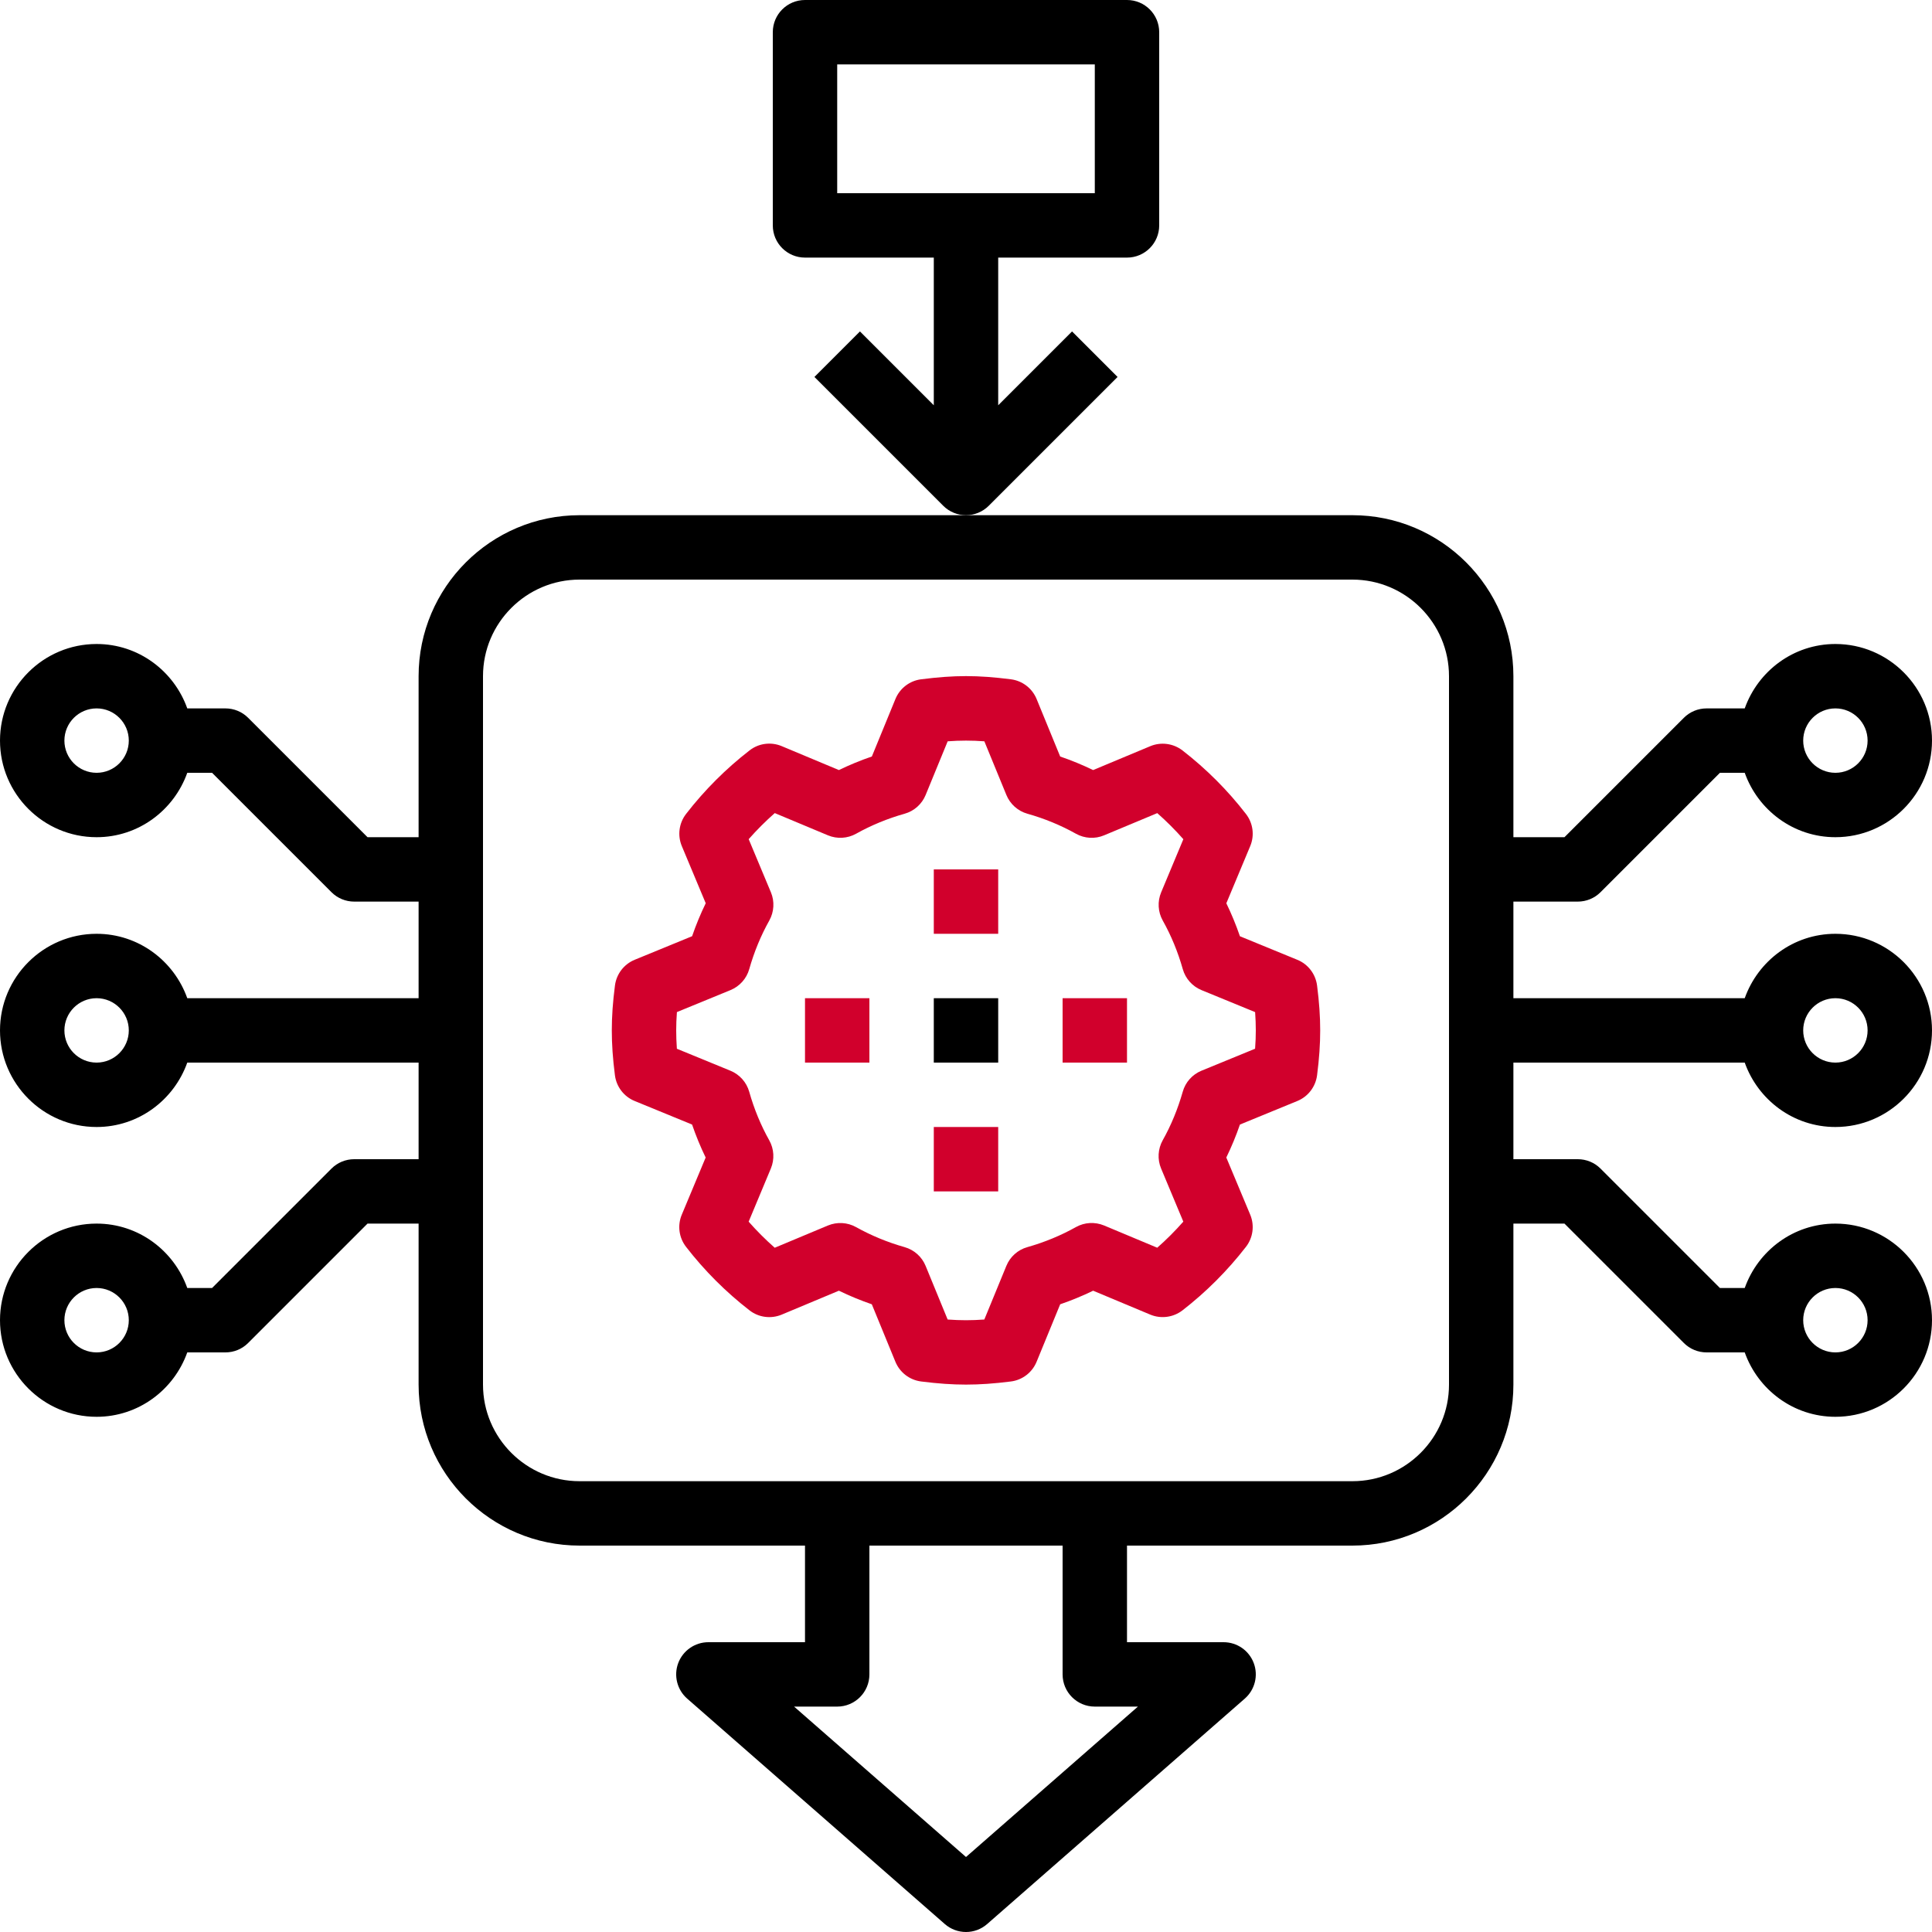 <?xml version="1.0" encoding="UTF-8" standalone="no"?><!-- Generator: Gravit.io --><svg xmlns="http://www.w3.org/2000/svg" xmlns:xlink="http://www.w3.org/1999/xlink" style="isolation:isolate" viewBox="16 16 480 480" width="480pt" height="480pt"><defs><clipPath id="_clipPath_DOvfZqIJocfzwH7waQ1KIMKVw1ZvU1mO"><rect x="16" y="16" width="480" height="480"/></clipPath></defs><g clip-path="url(#_clipPath_DOvfZqIJocfzwH7waQ1KIMKVw1ZvU1mO)"><g><path d=" M 293.656 109.656 L 282.344 98.344 L 264 116.688 L 264 80 L 296 80 C 300.424 80 304 76.416 304 72 L 304 24 C 304 19.584 300.424 16 296 16 L 216 16 C 211.576 16 208 19.584 208 24 L 208 72 C 208 76.416 211.576 80 216 80 L 248 80 L 248 116.688 L 229.656 98.344 L 218.344 109.656 L 250.344 141.656 C 251.904 143.216 253.952 144 256 144 C 258.048 144 260.096 143.216 261.656 141.656 L 293.656 109.656 Z  M 224 32 L 288 32 L 288 64 L 224 64 L 224 32 Z " fill="rgb(0,0,0)"/><path d=" M 338.328 254.464 L 324.056 248.608 C 323.088 245.792 321.96 243.056 320.68 240.416 L 326.616 226.208 C 327.728 223.544 327.32 220.504 325.552 218.224 C 320.984 212.312 315.672 207.008 309.776 202.44 C 307.496 200.688 304.456 200.28 301.792 201.384 L 287.584 207.32 C 284.944 206.04 282.208 204.912 279.4 203.952 L 273.544 189.672 C 272.448 187.008 270.016 185.136 267.152 184.768 C 258.808 183.712 253.2 183.712 244.856 184.768 C 242 185.128 239.56 187 238.464 189.672 L 232.608 203.952 C 229.792 204.912 227.064 206.04 224.424 207.32 L 210.216 201.376 C 207.568 200.264 204.504 200.656 202.232 202.432 C 196.336 207 191.024 212.312 186.456 218.216 C 184.688 220.496 184.288 223.544 185.392 226.2 L 191.336 240.408 C 190.056 243.04 188.92 245.776 187.952 248.6 L 173.68 254.456 C 171.016 255.552 169.152 257.992 168.784 260.848 C 168.24 265.024 168 268.568 168 272 C 168 275.432 168.24 278.976 168.776 283.144 C 169.144 286 171.008 288.448 173.672 289.536 L 187.944 295.392 C 188.912 298.208 190.04 300.944 191.32 303.584 L 185.384 317.792 C 184.272 320.456 184.68 323.496 186.448 325.776 C 191.016 331.68 196.32 336.992 202.224 341.56 C 204.496 343.328 207.56 343.72 210.208 342.616 L 224.416 336.672 C 227.056 337.952 229.792 339.08 232.6 340.048 L 238.456 354.32 C 239.552 356.984 241.984 358.856 244.848 359.224 C 249.024 359.752 252.56 360 256 360 C 259.44 360 262.976 359.752 267.152 359.224 C 270.008 358.864 272.448 356.992 273.544 354.32 L 279.4 340.048 C 282.224 339.08 284.952 337.952 287.584 336.672 L 301.792 342.616 C 304.424 343.712 307.488 343.32 309.776 341.56 C 315.656 337 320.968 331.696 325.552 325.776 C 327.32 323.496 327.72 320.448 326.616 317.792 L 320.672 303.584 C 321.952 300.952 323.088 298.216 324.056 295.392 L 338.328 289.536 C 340.992 288.44 342.856 286 343.224 283.144 C 343.76 278.976 344 275.432 344 272 C 344 268.568 343.76 265.024 343.224 260.856 C 342.856 258 340.992 255.552 338.328 254.464 Z  M 327.824 276.552 L 314.504 282.016 C 312.232 282.952 310.512 284.872 309.848 287.24 C 308.632 291.52 306.96 295.576 304.872 299.296 C 303.672 301.448 303.52 304.032 304.464 306.296 L 309.992 319.512 C 307.968 321.808 305.808 323.976 303.512 325.992 L 290.296 320.464 C 288.024 319.528 285.448 319.664 283.296 320.872 C 279.576 322.96 275.52 324.632 271.24 325.848 C 268.872 326.512 266.952 328.232 266.024 330.512 L 260.552 343.832 C 257.352 344.064 254.648 344.064 251.44 343.832 L 245.968 330.512 C 245.04 328.24 243.12 326.52 240.752 325.848 C 236.488 324.64 232.432 322.96 228.688 320.872 C 226.536 319.672 223.968 319.536 221.696 320.472 L 208.48 326 C 206.192 323.984 204.024 321.816 202 319.52 L 207.52 306.304 C 208.464 304.032 208.32 301.456 207.12 299.312 C 205.024 295.584 203.352 291.52 202.144 287.248 C 201.48 284.888 199.76 282.96 197.488 282.024 L 184.168 276.56 C 184.056 274.952 184 273.456 184 272 C 184 270.544 184.056 269.048 184.176 267.448 L 197.496 261.984 C 199.768 261.048 201.488 259.128 202.152 256.76 C 203.368 252.48 205.04 248.424 207.128 244.704 C 208.328 242.552 208.48 239.968 207.536 237.704 L 202.008 224.488 C 204.032 222.192 206.192 220.032 208.488 218.008 L 221.704 223.536 C 223.976 224.48 226.544 224.336 228.696 223.136 C 232.44 221.04 236.496 219.368 240.752 218.168 C 243.12 217.504 245.048 215.776 245.976 213.504 L 251.448 200.176 C 254.648 199.944 257.352 199.944 260.56 200.176 L 266.032 213.504 C 266.96 215.776 268.888 217.504 271.256 218.168 C 275.512 219.368 279.568 221.04 283.312 223.136 C 285.464 224.336 288.032 224.488 290.304 223.536 L 303.52 218.016 C 305.808 220.032 307.976 222.2 310 224.496 L 304.48 237.712 C 303.536 239.984 303.68 242.56 304.88 244.704 C 306.976 248.432 308.648 252.496 309.856 256.768 C 310.52 259.128 312.24 261.056 314.512 261.992 L 327.832 267.456 C 327.944 269.048 328 270.544 328 272 C 328 273.456 327.944 274.952 327.824 276.552 Z " fill="rgb(209,0,44)"/><path d=" M 248 232 L 264 232 L 264 248 L 248 248 L 248 232 Z " fill="rgb(209,0,44)"/><path d=" M 248 296 L 264 296 L 264 312 L 248 312 L 248 296 Z " fill="rgb(209,0,44)"/><path d=" M 280 264 L 296 264 L 296 280 L 280 280 L 280 264 Z " fill="rgb(209,0,44)"/><path d=" M 216 264 L 232 264 L 232 280 L 216 280 L 216 264 Z " fill="rgb(209,0,44)"/><path d=" M 248 264 L 264 264 L 264 280 L 248 280 L 248 264 Z " fill="rgb(0,0,0)"/><path d=" M 408 240 C 410.128 240 412.16 239.16 413.656 237.656 L 443.312 208 L 449.472 208 C 452.784 217.288 461.584 224 472 224 C 485.232 224 496 213.232 496 200 C 496 186.768 485.232 176 472 176 C 461.584 176 452.784 182.712 449.472 192 L 440 192 C 437.872 192 435.84 192.84 434.344 194.344 L 404.688 224 L 392 224 L 392 184 C 392 161.944 374.056 144 352 144 L 160 144 C 137.944 144 120 161.944 120 184 L 120 224 L 107.312 224 L 77.656 194.344 C 76.16 192.84 74.128 192 72 192 L 62.528 192 C 59.216 182.712 50.416 176 40 176 C 26.768 176 16 186.768 16 200 C 16 213.232 26.768 224 40 224 C 50.416 224 59.216 217.288 62.528 208 L 68.688 208 L 98.344 237.656 C 99.84 239.16 101.872 240 104 240 L 120 240 L 120 264 L 62.528 264 C 59.216 254.712 50.416 248 40 248 C 26.768 248 16 258.768 16 272 C 16 285.232 26.768 296 40 296 C 50.416 296 59.216 289.288 62.528 280 L 120 280 L 120 304 L 104 304 C 101.872 304 99.84 304.84 98.344 306.344 L 68.688 336 L 62.528 336 C 59.216 326.712 50.416 320 40 320 C 26.768 320 16 330.768 16 344 C 16 357.232 26.768 368 40 368 C 50.416 368 59.216 361.288 62.528 352 L 72 352 C 74.128 352 76.16 351.16 77.656 349.656 L 107.312 320 L 120 320 L 120 360 C 120 382.056 137.944 400 160 400 L 216 400 L 216 424 L 192 424 C 188.664 424 185.68 426.064 184.504 429.184 C 183.336 432.304 184.224 435.824 186.728 438.016 L 250.728 494.016 C 252.24 495.336 254.12 496 256 496 C 257.88 496 259.76 495.336 261.264 494.016 L 325.264 438.016 C 327.768 435.824 328.664 432.304 327.488 429.184 C 326.32 426.064 323.336 424 320 424 L 296 424 L 296 400 L 352 400 C 374.056 400 392 382.056 392 360 L 392 320 L 404.688 320 L 434.344 349.656 C 435.84 351.16 437.872 352 440 352 L 449.472 352 C 452.784 361.288 461.584 368 472 368 C 485.232 368 496 357.232 496 344 C 496 330.768 485.232 320 472 320 C 461.584 320 452.784 326.712 449.472 336 L 443.312 336 L 413.656 306.344 C 412.16 304.84 410.128 304 408 304 L 392 304 L 392 280 L 449.472 280 C 452.784 289.288 461.584 296 472 296 C 485.232 296 496 285.232 496 272 C 496 258.768 485.232 248 472 248 C 461.584 248 452.784 254.712 449.472 264 L 392 264 L 392 240 L 408 240 Z  M 472 192 C 476.416 192 480 195.592 480 200 C 480 204.408 476.416 208 472 208 C 467.584 208 464 204.408 464 200 C 464 195.592 467.584 192 472 192 Z  M 40 208 C 35.584 208 32 204.408 32 200 C 32 195.592 35.584 192 40 192 C 44.416 192 48 195.592 48 200 C 48 204.408 44.416 208 40 208 Z  M 40 280 C 35.584 280 32 276.408 32 272 C 32 267.592 35.584 264 40 264 C 44.416 264 48 267.592 48 272 C 48 276.408 44.416 280 40 280 Z  M 40 352 C 35.584 352 32 348.408 32 344 C 32 339.592 35.584 336 40 336 C 44.416 336 48 339.592 48 344 C 48 348.408 44.416 352 40 352 Z  M 288 440 L 298.712 440 L 256 477.368 L 213.288 440 L 224 440 C 228.424 440 232 436.416 232 432 L 232 400 L 280 400 L 280 432 C 280 436.416 283.576 440 288 440 Z  M 376 360 C 376 373.232 365.232 384 352 384 L 160 384 C 146.768 384 136 373.232 136 360 L 136 184 C 136 170.768 146.768 160 160 160 L 352 160 C 365.232 160 376 170.768 376 184 L 376 360 Z  M 472 336 C 476.416 336 480 339.592 480 344 C 480 348.408 476.416 352 472 352 C 467.584 352 464 348.408 464 344 C 464 339.592 467.584 336 472 336 Z  M 472 264 C 476.416 264 480 267.592 480 272 C 480 276.408 476.416 280 472 280 C 467.584 280 464 276.408 464 272 C 464 267.592 467.584 264 472 264 Z " fill="rgb(0,0,0)"/></g></g></svg>